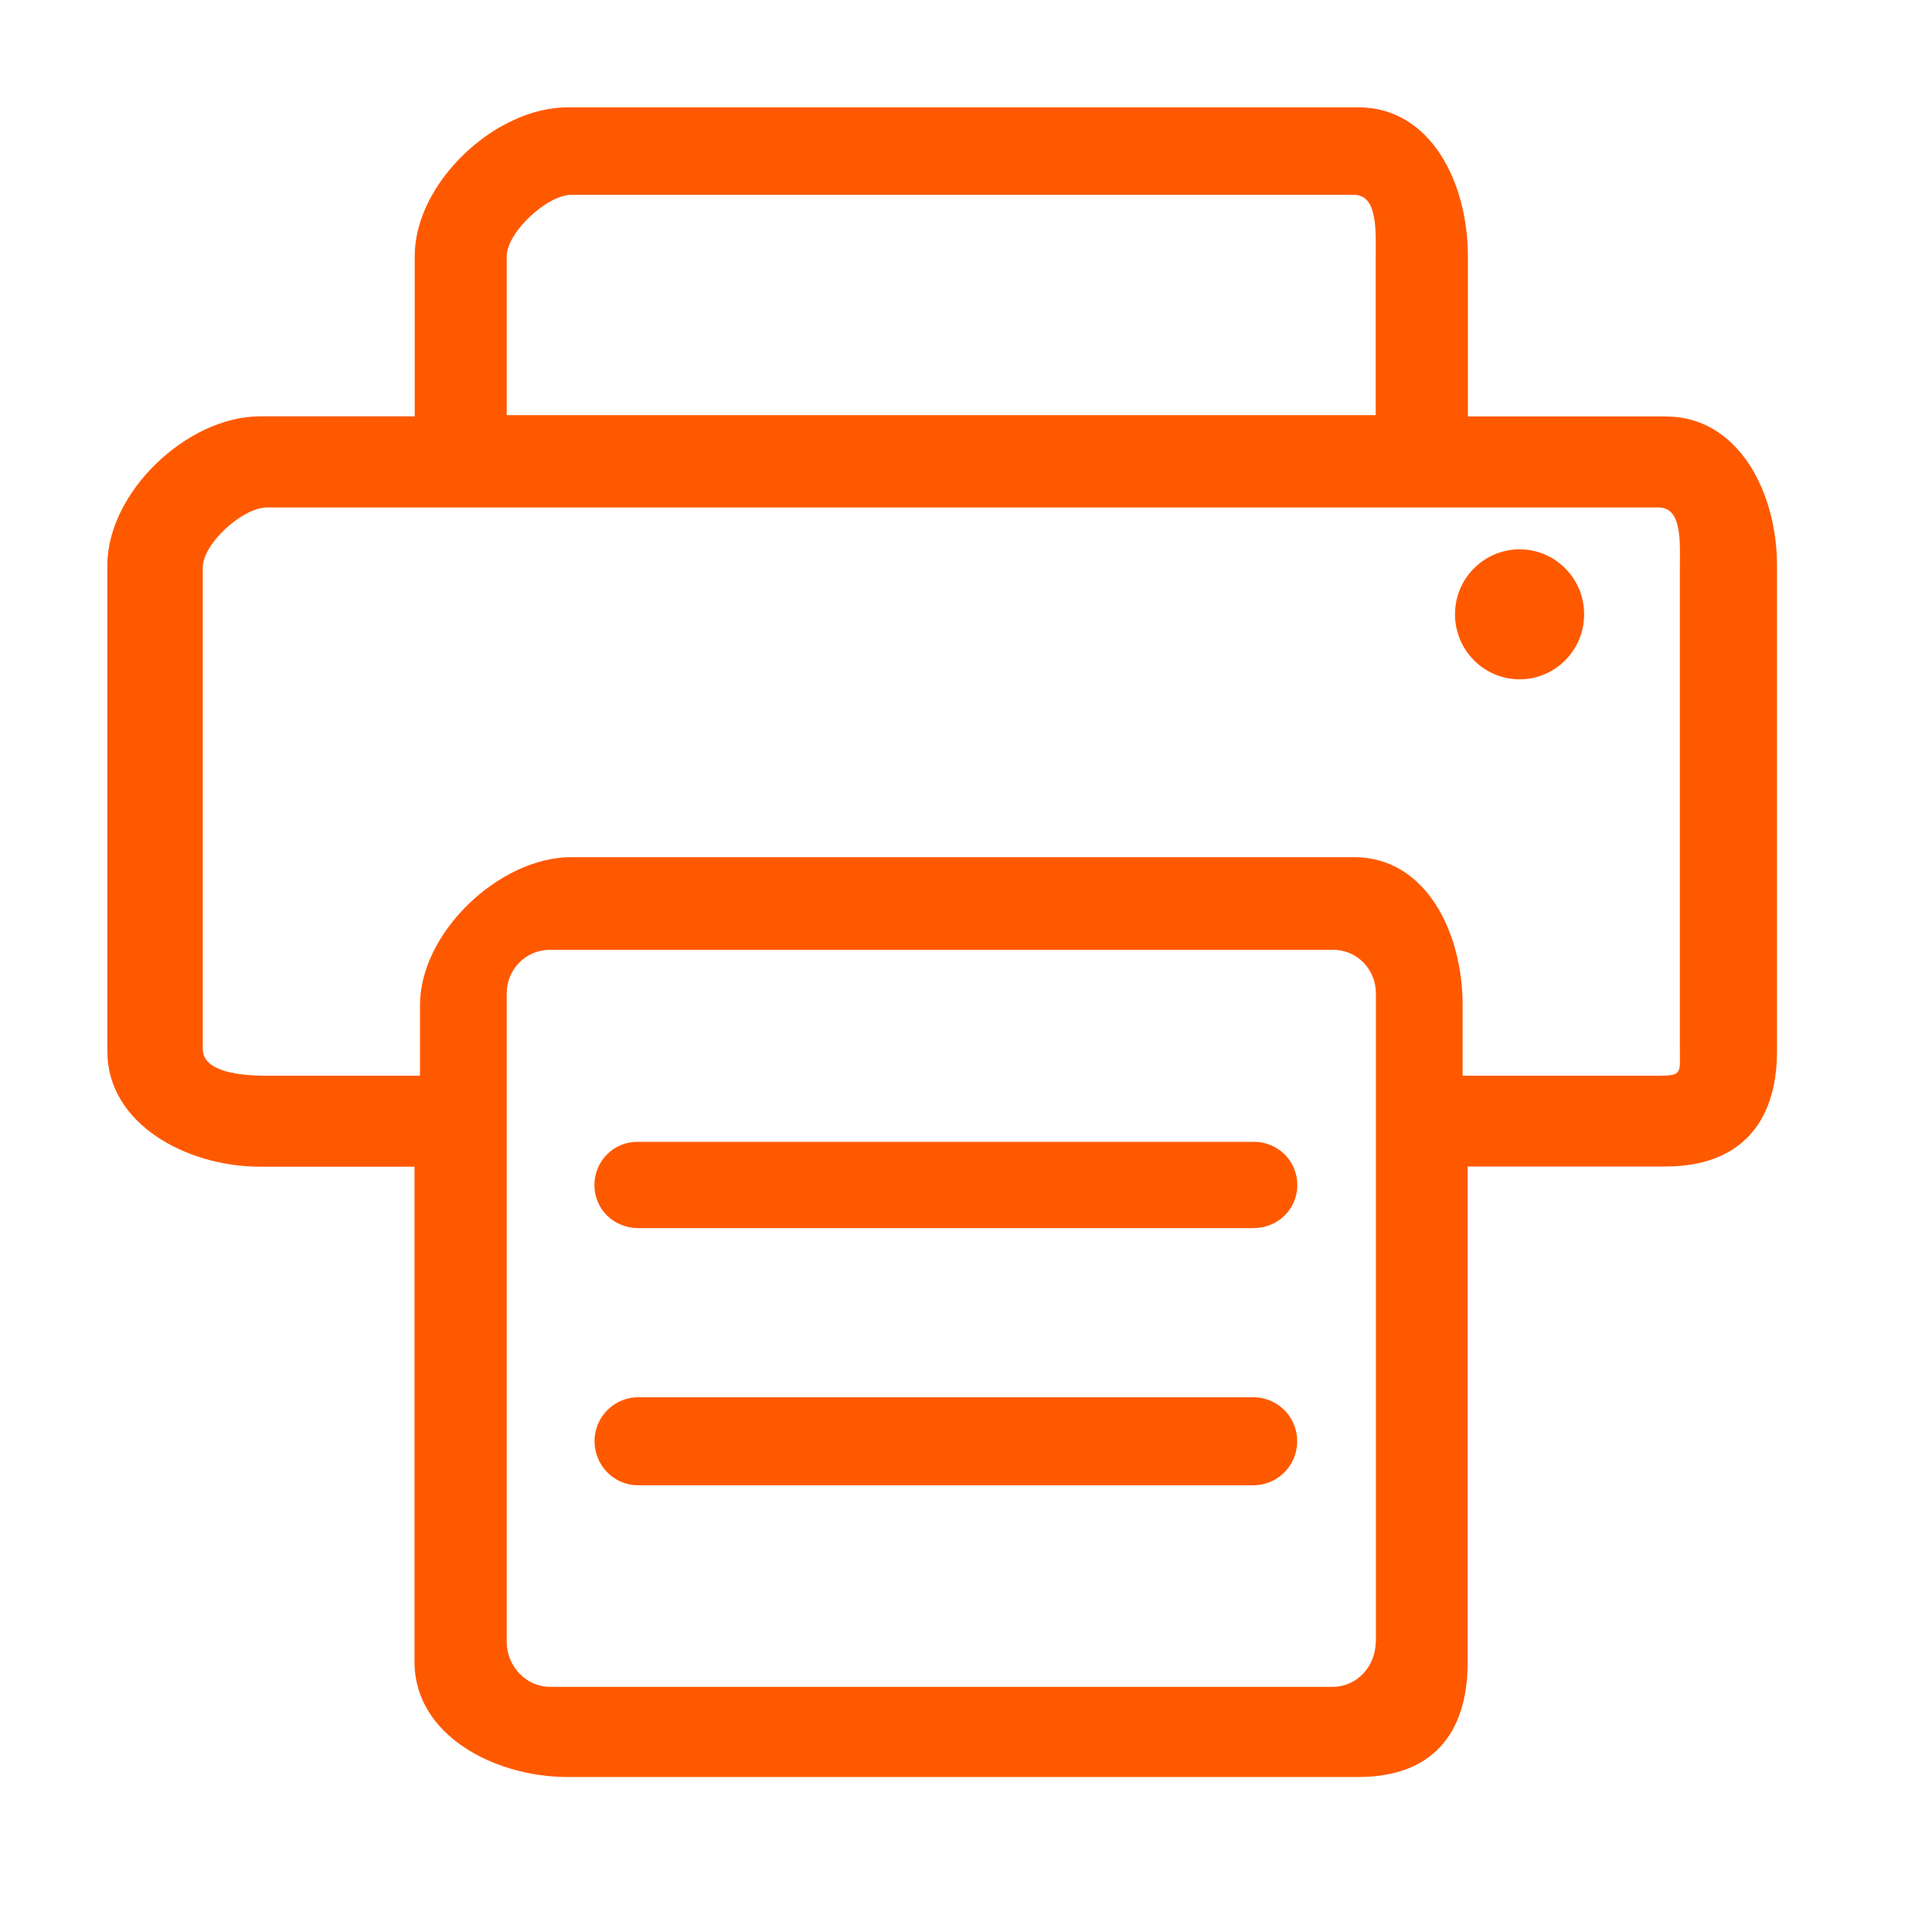 <svg width="18" height="18" viewBox="0 0 18 18" fill="none" xmlns="http://www.w3.org/2000/svg">
<path d="M15.519 3.88H13.676V2.385C13.676 1.705 13.332 1 12.655 1H5.288C4.612 1 3.864 1.705 3.864 2.385V3.879H2.422C1.746 3.879 1 4.585 1 5.267V9.795C1 10.475 1.744 10.87 2.422 10.87H3.862V15.485C3.862 16.167 4.61 16.556 5.286 16.556H12.654C13.33 16.556 13.674 16.167 13.674 15.485V10.868H15.519C16.197 10.868 16.556 10.475 16.556 9.793V5.267C16.556 4.587 16.197 3.88 15.519 3.88ZM4.721 2.389C4.721 2.165 5.098 1.815 5.323 1.815H12.615C12.84 1.815 12.817 2.165 12.817 2.389V3.868H4.721V2.389ZM12.817 15.298C12.817 15.524 12.642 15.716 12.417 15.716H5.125C4.9 15.716 4.721 15.522 4.721 15.298V9.256C4.721 9.03 4.9 8.849 5.125 8.849H12.419C12.643 8.849 12.819 9.03 12.819 9.256V15.298H12.817ZM15.651 9.772C15.651 9.996 15.676 10.022 15.453 10.022H13.627V9.364C13.627 8.689 13.287 7.986 12.615 7.986H5.323C4.652 7.986 3.913 8.689 3.913 9.364V10.022H2.487C2.262 10.022 1.889 9.996 1.889 9.772V5.288C1.889 5.064 2.262 4.728 2.487 4.728H15.453C15.676 4.728 15.651 5.062 15.651 5.288V9.772V9.772ZM11.676 10.638H5.947C5.839 10.636 5.735 10.676 5.658 10.753C5.582 10.828 5.538 10.931 5.538 11.04C5.538 11.269 5.721 11.442 5.947 11.442H11.678C11.904 11.442 12.087 11.267 12.087 11.04C12.087 10.931 12.043 10.828 11.967 10.753C11.889 10.678 11.784 10.636 11.676 10.638ZM11.676 13.018H5.947C5.801 13.018 5.667 13.096 5.594 13.222C5.521 13.35 5.521 13.506 5.594 13.633C5.667 13.761 5.801 13.838 5.947 13.838H11.678C11.824 13.838 11.958 13.759 12.031 13.633C12.104 13.506 12.104 13.35 12.031 13.222C11.958 13.095 11.822 13.018 11.676 13.018ZM13.556 5.723C13.556 6.058 13.826 6.329 14.158 6.329C14.49 6.329 14.759 6.058 14.759 5.723C14.759 5.389 14.49 5.118 14.158 5.118C13.826 5.118 13.556 5.389 13.556 5.723Z" fill="#ff5900"/>
</svg>
